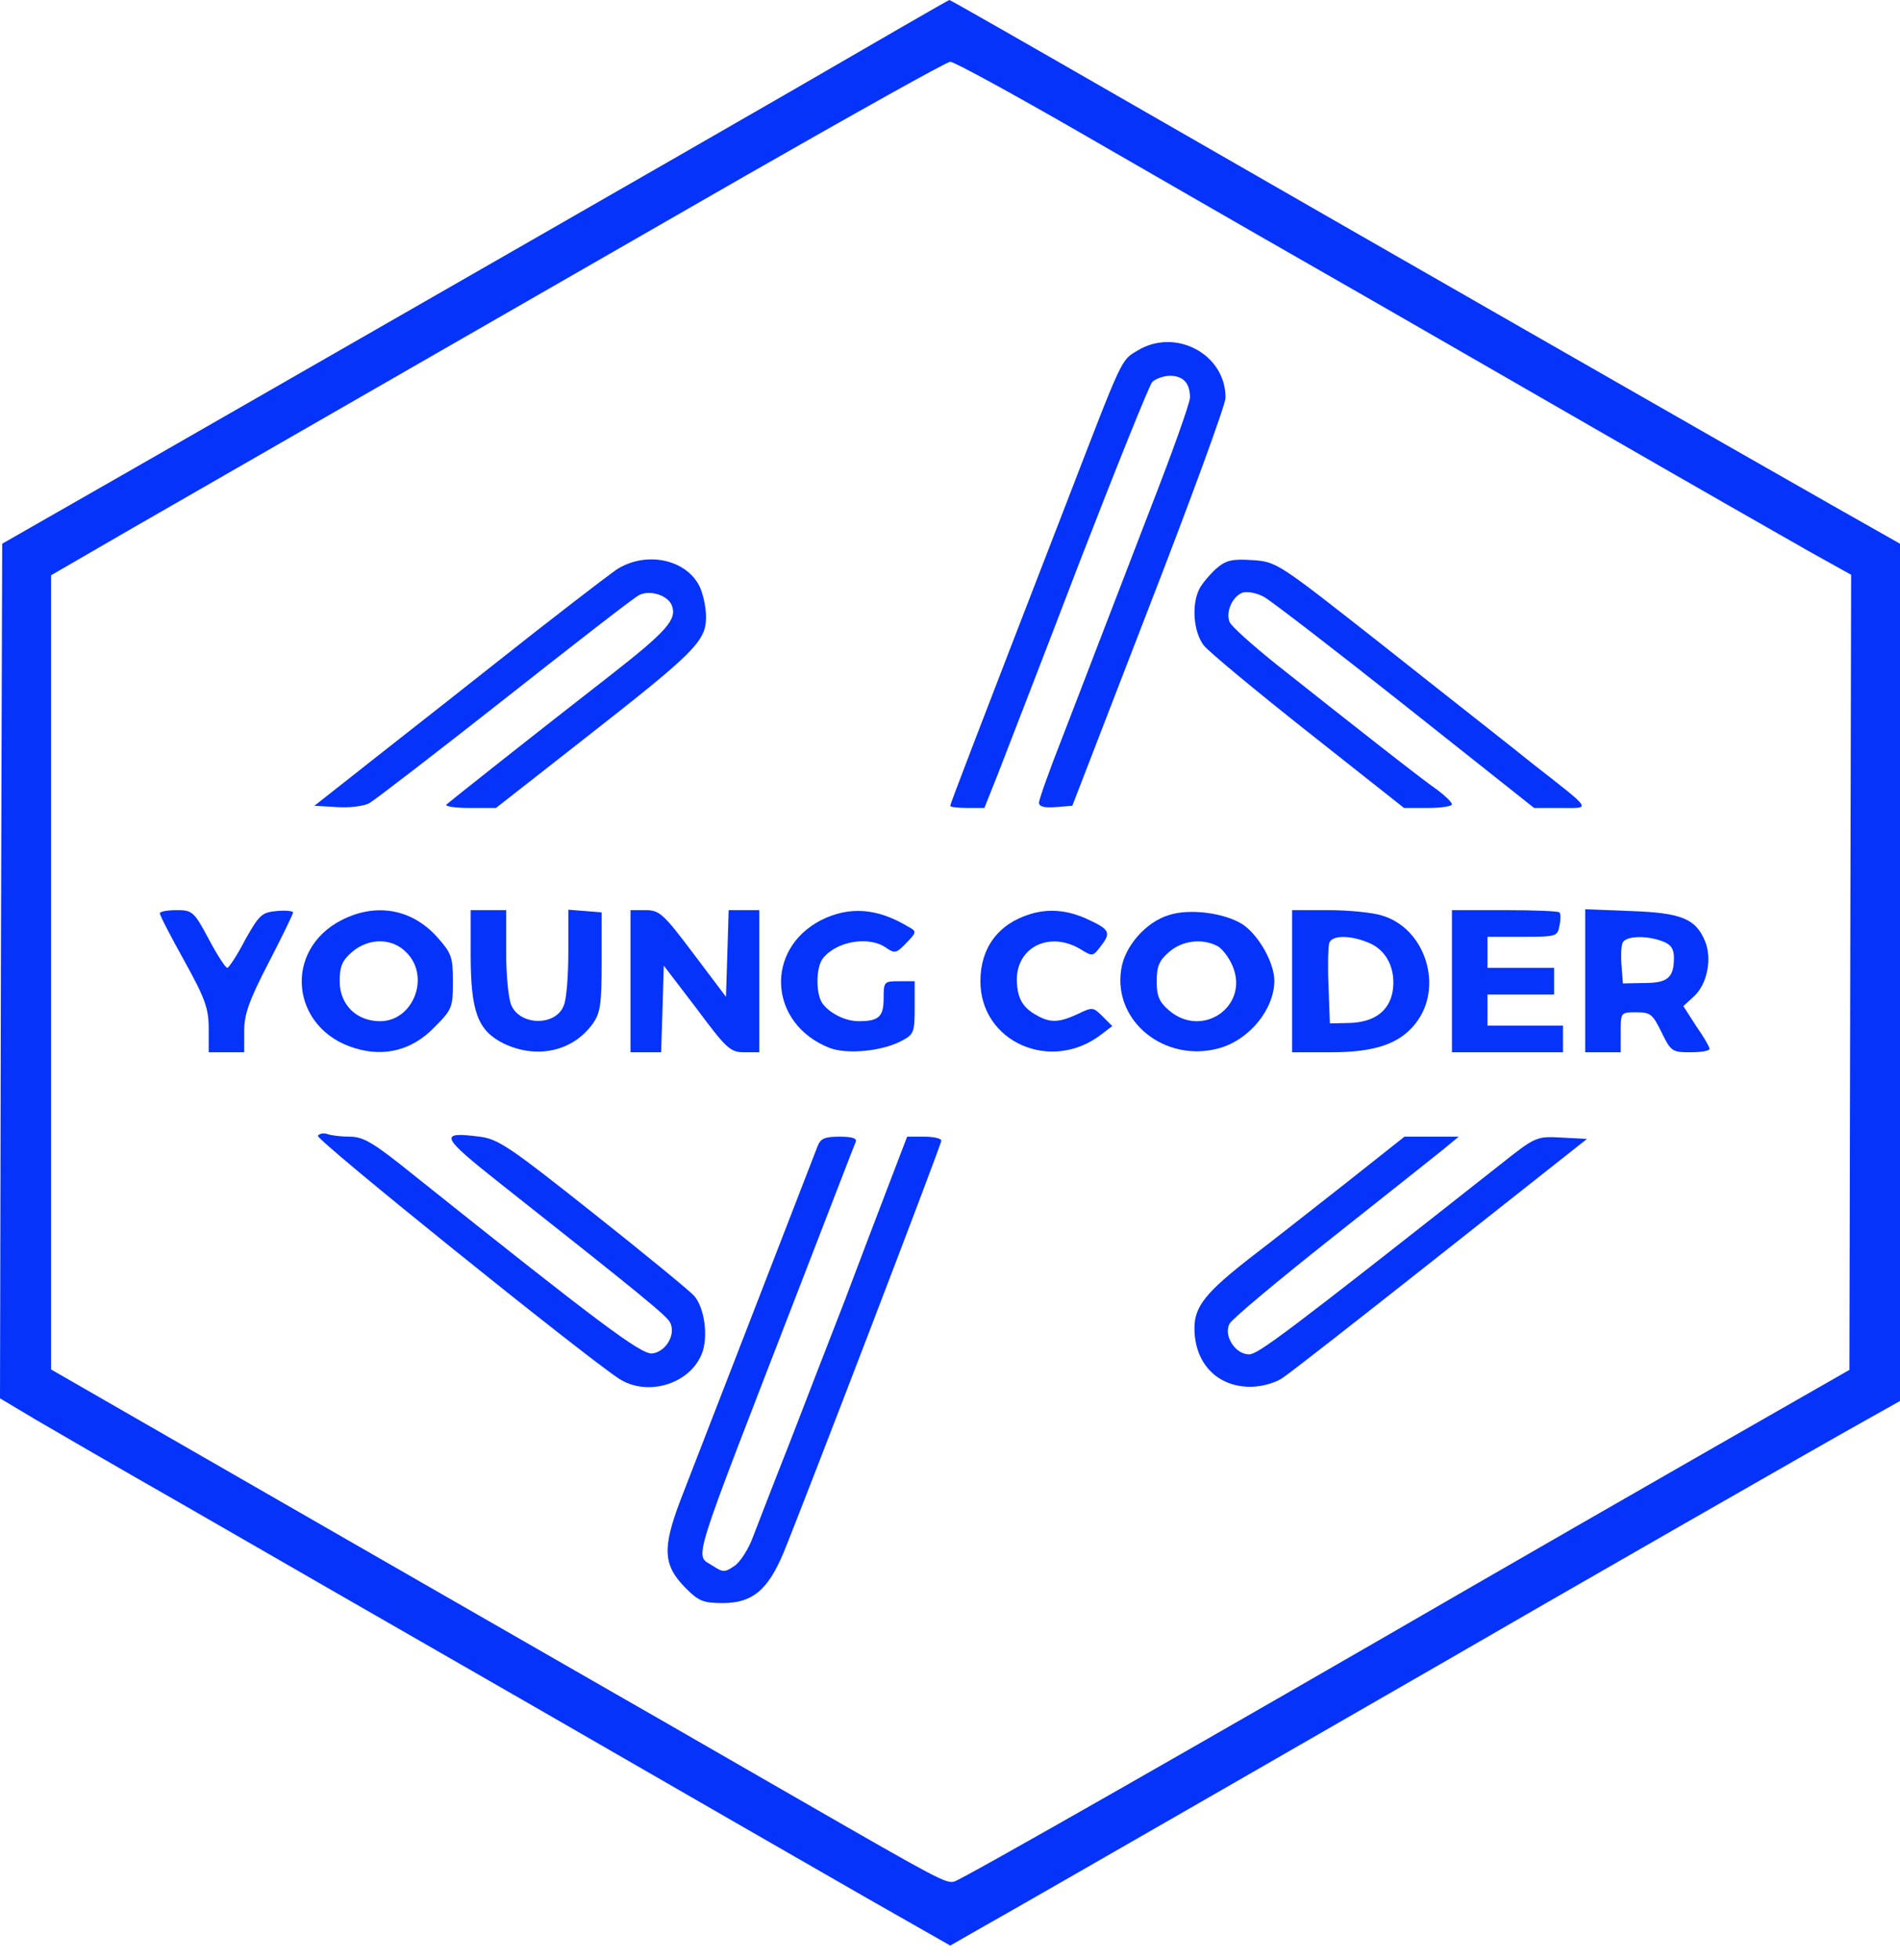 <svg width="32" height="33" viewBox="0 0 32 33" fill="none" xmlns="http://www.w3.org/2000/svg">
<path d="M13.312 1.541C10.859 2.954 8.585 4.255 2.393 7.807L0.037 9.154L0.015 16.348L0 23.542L0.613 23.908C0.957 24.11 2.057 24.746 3.066 25.322C4.076 25.905 6.768 27.453 9.049 28.762C11.33 30.078 13.828 31.514 14.598 31.955L16.004 32.755L16.58 32.426C17.327 32.008 23.445 28.485 24.38 27.947C26.002 27.005 30.818 24.245 31.387 23.931L32 23.587V16.37V9.154L30.863 8.51C29.555 7.77 23.31 4.195 18.98 1.705C17.342 0.763 15.996 -0.007 15.989 5.34058e-05C15.974 5.34058e-05 14.77 0.696 13.312 1.541ZM18.172 2.221C19.302 2.872 21.052 3.881 22.061 4.457C23.071 5.033 25.21 6.267 26.81 7.187C28.418 8.114 30.056 9.049 30.452 9.273L31.177 9.677L31.162 16.37L31.148 23.063L28.754 24.432C27.438 25.187 25.703 26.182 24.903 26.645C20.431 29.233 16.183 31.656 16.071 31.678C15.936 31.716 15.772 31.626 13.536 30.34C12.855 29.951 11.397 29.106 10.283 28.47C8.316 27.341 3.56 24.611 1.757 23.572L0.86 23.056V16.37V9.685L2.244 8.884C4.143 7.793 8.578 5.242 12.564 2.954C14.396 1.907 15.944 1.04 16.004 1.04C16.071 1.04 17.043 1.571 18.172 2.221Z" fill="#0533FA"/>
<path d="M19.16 5.901C18.875 6.072 18.92 5.983 17.971 8.443C16.422 12.444 16.004 13.536 16.004 13.566C16.004 13.588 16.131 13.603 16.295 13.603H16.579L16.811 13.02C16.931 12.706 17.552 11.113 18.172 9.49C18.801 7.867 19.354 6.491 19.406 6.431C19.459 6.379 19.593 6.327 19.706 6.327C19.93 6.327 20.042 6.454 20.042 6.693C20.042 6.783 19.735 7.643 19.361 8.6C18.988 9.565 18.591 10.604 18.471 10.911C18.352 11.218 18.09 11.906 17.881 12.444C17.671 12.975 17.499 13.461 17.499 13.514C17.499 13.581 17.589 13.603 17.784 13.588L18.06 13.566L19.346 10.238C20.057 8.406 20.64 6.813 20.64 6.701C20.648 5.968 19.803 5.512 19.16 5.901Z" fill="#0533FA"/>
<path d="M10.365 9.602C10.216 9.707 9.288 10.417 8.316 11.188C7.344 11.958 6.259 12.803 5.923 13.072L5.295 13.566L5.676 13.588C5.885 13.603 6.132 13.573 6.222 13.521C6.312 13.469 7.336 12.683 8.503 11.764C9.662 10.851 10.679 10.059 10.761 10.021C10.941 9.924 11.248 10.021 11.315 10.193C11.405 10.425 11.24 10.619 10.283 11.367C8.937 12.414 7.606 13.469 7.523 13.543C7.478 13.573 7.65 13.603 7.905 13.603H8.353L9.842 12.437C11.696 10.986 11.891 10.799 11.891 10.387C11.891 10.216 11.838 9.984 11.778 9.864C11.539 9.4 10.851 9.273 10.365 9.602Z" fill="#0533FA"/>
<path d="M20.476 9.58C20.371 9.677 20.244 9.827 20.199 9.916C20.064 10.186 20.102 10.642 20.274 10.866C20.356 10.971 21.149 11.629 22.039 12.332L23.647 13.603H24.05C24.275 13.603 24.454 13.573 24.454 13.543C24.454 13.506 24.342 13.401 24.215 13.304C23.953 13.125 22.764 12.19 21.5 11.188C21.089 10.859 20.73 10.537 20.708 10.47C20.64 10.298 20.76 10.036 20.932 9.976C21.014 9.954 21.171 9.984 21.291 10.051C21.403 10.111 22.48 10.941 23.669 11.883L25.838 13.603H26.287C26.802 13.603 26.84 13.663 25.8 12.848C25.412 12.534 24.282 11.651 23.303 10.874C21.515 9.468 21.508 9.46 21.096 9.43C20.745 9.408 20.648 9.43 20.476 9.58Z" fill="#0533FA"/>
<path d="M2.692 15.376C2.692 15.413 2.879 15.772 3.104 16.176C3.455 16.811 3.515 16.976 3.515 17.32V17.716H3.814H4.113V17.357C4.113 17.073 4.196 16.841 4.525 16.206C4.749 15.772 4.936 15.39 4.936 15.361C4.936 15.338 4.809 15.323 4.659 15.338C4.412 15.361 4.368 15.398 4.128 15.824C3.994 16.086 3.852 16.295 3.829 16.295C3.799 16.295 3.657 16.079 3.515 15.809C3.268 15.346 3.238 15.323 2.977 15.323C2.82 15.323 2.692 15.346 2.692 15.376Z" fill="#0533FA"/>
<path d="M5.758 15.488C4.756 15.996 4.898 17.328 5.983 17.649C6.476 17.799 6.94 17.679 7.306 17.305C7.613 16.998 7.628 16.968 7.628 16.527C7.628 16.108 7.605 16.049 7.359 15.772C6.932 15.301 6.334 15.196 5.758 15.488ZM6.843 16.034C7.254 16.438 6.962 17.193 6.401 17.193C6.005 17.193 5.721 16.916 5.721 16.52C5.721 16.266 5.766 16.168 5.93 16.026C6.214 15.787 6.603 15.787 6.843 16.034Z" fill="#0533FA"/>
<path d="M7.927 16.071C7.927 17.036 8.047 17.35 8.48 17.567C9.041 17.836 9.64 17.701 9.976 17.245C10.111 17.058 10.133 16.924 10.133 16.198V15.361L9.856 15.338L9.572 15.316V16.026C9.572 16.415 9.542 16.819 9.497 16.924C9.37 17.275 8.772 17.275 8.615 16.931C8.563 16.826 8.525 16.423 8.525 16.034V15.323H8.226H7.927V16.071Z" fill="#0533FA"/>
<path d="M10.619 16.52V17.716H10.881H11.135L11.158 16.983L11.18 16.258L11.734 16.983C12.235 17.657 12.302 17.716 12.534 17.716H12.788V16.52V15.323H12.526H12.272L12.25 16.049L12.227 16.782L11.674 16.049C11.173 15.383 11.105 15.323 10.874 15.323H10.619V16.52Z" fill="#0533FA"/>
<path d="M13.835 15.488C12.87 15.981 12.945 17.238 13.97 17.642C14.261 17.754 14.845 17.701 15.174 17.529C15.39 17.417 15.405 17.387 15.405 16.968V16.52H15.144C14.889 16.52 14.882 16.527 14.882 16.811C14.882 17.118 14.8 17.193 14.463 17.193C14.239 17.193 13.985 17.066 13.857 16.901C13.738 16.744 13.738 16.296 13.857 16.138C14.082 15.847 14.635 15.749 14.927 15.959C15.069 16.056 15.099 16.049 15.263 15.877C15.443 15.69 15.443 15.682 15.293 15.6C14.77 15.286 14.306 15.256 13.835 15.488Z" fill="#0533FA"/>
<path d="M17.35 15.39C16.811 15.555 16.512 15.959 16.512 16.52C16.512 17.544 17.701 18.068 18.546 17.417L18.733 17.275L18.569 17.111C18.412 16.953 18.397 16.953 18.15 17.073C17.843 17.215 17.694 17.223 17.477 17.103C17.223 16.968 17.133 16.811 17.125 16.497C17.125 15.944 17.671 15.675 18.187 15.974C18.404 16.108 18.404 16.108 18.546 15.921C18.718 15.697 18.688 15.645 18.292 15.465C17.971 15.323 17.664 15.293 17.35 15.39Z" fill="#0533FA"/>
<path d="M19.691 15.405C19.302 15.518 18.935 15.937 18.883 16.325C18.748 17.2 19.623 17.896 20.528 17.649C21.044 17.507 21.463 16.991 21.463 16.505C21.456 16.191 21.186 15.727 20.917 15.555C20.61 15.368 20.035 15.293 19.691 15.405ZM20.506 15.929C20.588 15.974 20.7 16.123 20.76 16.265C21.044 16.939 20.252 17.492 19.691 17.013C19.526 16.871 19.481 16.774 19.481 16.52C19.481 16.265 19.526 16.168 19.691 16.026C19.915 15.832 20.252 15.794 20.506 15.929Z" fill="#0533FA"/>
<path d="M21.762 16.52V17.716H22.42C23.153 17.716 23.572 17.574 23.841 17.23C24.32 16.625 24.013 15.63 23.273 15.413C23.108 15.361 22.704 15.323 22.368 15.323H21.762V16.52ZM23.063 15.877C23.362 16.004 23.519 16.333 23.452 16.707C23.385 17.036 23.131 17.215 22.712 17.223L22.398 17.23L22.375 16.602C22.36 16.258 22.368 15.929 22.39 15.869C22.442 15.742 22.749 15.742 23.063 15.877Z" fill="#0533FA"/>
<path d="M24.454 16.52V17.716H25.389H26.324V17.492V17.268H25.688H25.053V17.006V16.744H25.613H26.174V16.52V16.295H25.613H25.053V16.034V15.772H25.643C26.212 15.772 26.234 15.764 26.264 15.585C26.287 15.488 26.287 15.383 26.264 15.361C26.242 15.338 25.823 15.323 25.337 15.323H24.454V16.52Z" fill="#0533FA"/>
<path d="M26.698 16.512V17.716H26.997H27.296V17.38C27.296 17.043 27.296 17.043 27.558 17.043C27.797 17.043 27.834 17.073 27.984 17.38C28.141 17.701 28.163 17.716 28.47 17.716C28.65 17.716 28.792 17.694 28.792 17.657C28.792 17.627 28.695 17.455 28.567 17.275L28.351 16.939L28.53 16.774C28.754 16.572 28.837 16.138 28.717 15.847C28.56 15.465 28.313 15.368 27.468 15.338L26.698 15.308V16.512ZM27.999 15.847C28.141 15.899 28.193 15.974 28.193 16.123C28.193 16.46 28.089 16.55 27.692 16.55L27.333 16.557L27.311 16.265C27.296 16.108 27.303 15.937 27.326 15.877C27.371 15.757 27.722 15.742 27.999 15.847Z" fill="#0533FA"/>
<path d="M5.354 19.122C5.317 19.19 9.797 22.794 10.417 23.206C10.889 23.52 11.606 23.31 11.816 22.802C11.935 22.517 11.868 22.016 11.689 21.814C11.614 21.732 10.851 21.104 9.991 20.424C8.585 19.309 8.391 19.175 8.077 19.137C7.381 19.047 7.419 19.13 8.421 19.922C10.836 21.829 11.217 22.144 11.285 22.263C11.389 22.465 11.217 22.757 10.986 22.787C10.799 22.809 10.066 22.256 6.992 19.803C6.297 19.242 6.125 19.137 5.893 19.137C5.743 19.137 5.571 19.115 5.512 19.092C5.452 19.07 5.377 19.085 5.354 19.122Z" fill="#0533FA"/>
<path d="M13.768 19.302C13.289 20.543 11.666 24.724 11.464 25.247C11.15 26.07 11.165 26.354 11.554 26.743C11.771 26.96 11.853 26.989 12.175 26.989C12.668 26.989 12.93 26.773 13.192 26.152C13.536 25.314 15.854 19.272 15.854 19.204C15.854 19.167 15.727 19.137 15.57 19.137H15.278L14.972 19.937C14.8 20.386 14.463 21.269 14.224 21.904C13.977 22.54 13.558 23.617 13.297 24.297C13.027 24.978 12.751 25.696 12.676 25.89C12.601 26.092 12.459 26.309 12.362 26.369C12.205 26.474 12.175 26.474 12.003 26.361C11.696 26.159 11.599 26.496 13.461 21.68C13.962 20.386 14.388 19.279 14.411 19.227C14.441 19.167 14.358 19.137 14.142 19.137C13.887 19.137 13.82 19.167 13.768 19.302Z" fill="#0533FA"/>
<path d="M22.652 19.93C22.099 20.364 21.396 20.917 21.082 21.156C20.311 21.755 20.117 21.994 20.117 22.36C20.117 22.951 20.498 23.348 21.059 23.348C21.239 23.348 21.463 23.288 21.59 23.206C21.71 23.131 22.914 22.188 24.267 21.119L26.728 19.175L26.302 19.152C25.875 19.13 25.868 19.13 25.255 19.616C21.65 22.458 21.186 22.802 21.037 22.802C20.805 22.802 20.603 22.488 20.708 22.286C20.753 22.203 21.523 21.56 22.42 20.85C23.31 20.147 24.163 19.466 24.305 19.354L24.567 19.137H24.11H23.654L22.652 19.93Z" fill="#0533FA"/>
</svg>
